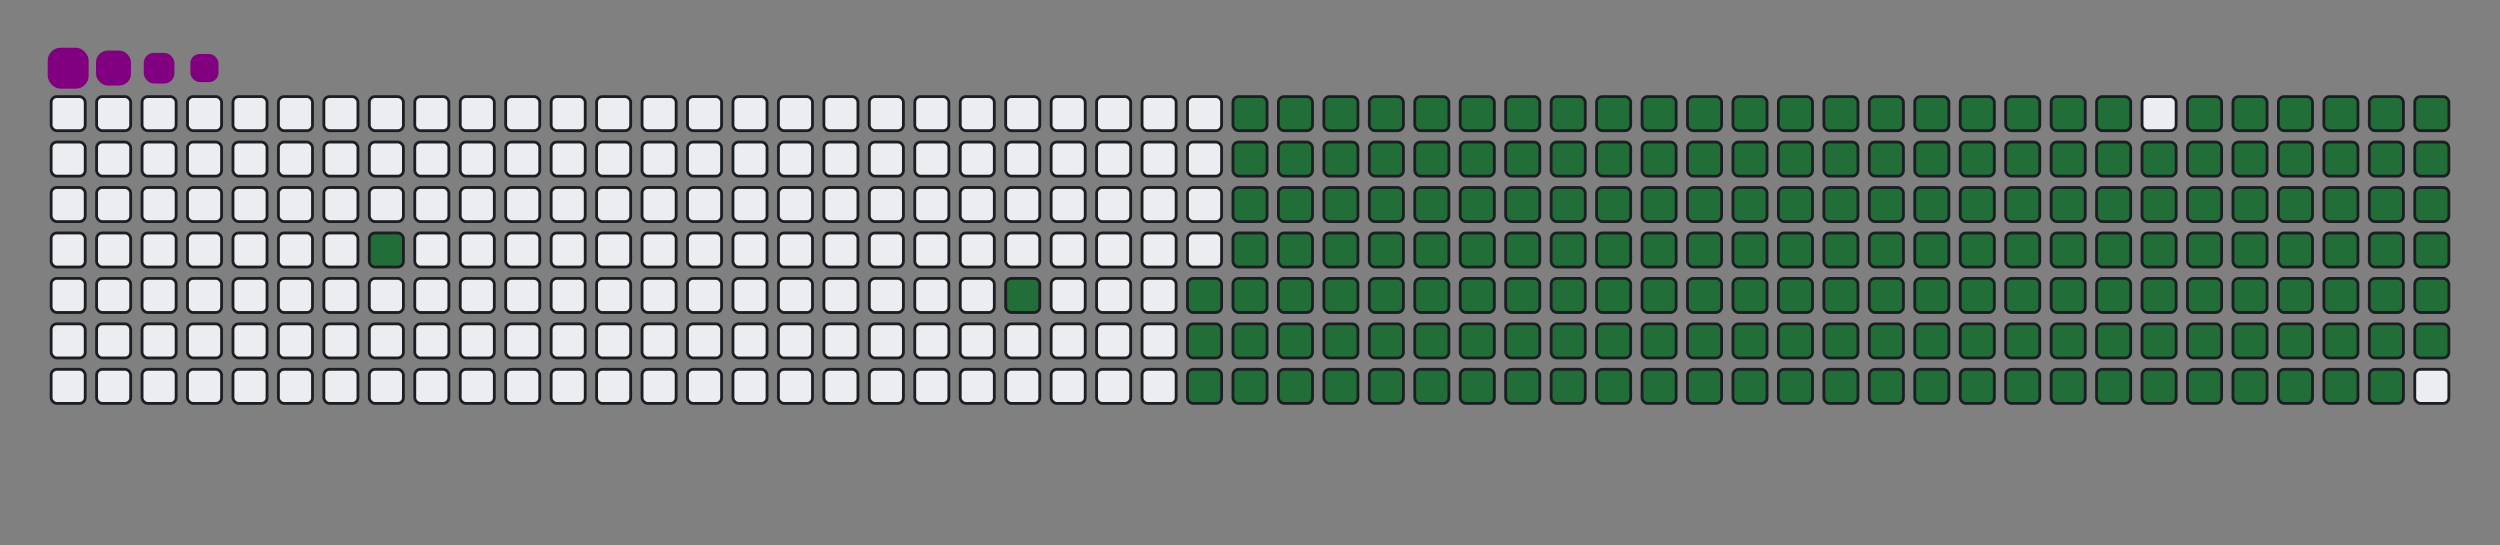 <svg viewBox="-16 -32 880 192" width="880" height="192" xmlns="http://www.w3.org/2000/svg"><rect x="-16" y="-32" width="880" height="192" fill="#808080" stroke="none"/><desc>Generated with https://github.com/Platane/snk</desc><style>@keyframes c0{3.99%{fill:#216e39}4.01%,to{fill:#ebedf0}}@keyframes c1{9.44%{fill:#216e39}9.46%,to{fill:#ebedf0}}@keyframes c2{10.9%{fill:#216e39}10.92%,to{fill:#ebedf0}}@keyframes c3{57.81%{fill:#216e39}57.83%,to{fill:#ebedf0}}@keyframes c4{58.17%{fill:#216e39}58.19%,to{fill:#ebedf0}}@keyframes c5{35.99%{fill:#216e39}36.01%,to{fill:#ebedf0}}@keyframes c6{36.35%{fill:#216e39}36.37%,to{fill:#ebedf0}}@keyframes c7{76.72%{fill:#216e39}76.74%,to{fill:#ebedf0}}@keyframes c8{77.08%{fill:#216e39}77.1%,to{fill:#ebedf0}}@keyframes c9{11.26%{fill:#216e39}11.28%,to{fill:#ebedf0}}@keyframes ca{57.44%{fill:#216e39}57.46%,to{fill:#ebedf0}}@keyframes cb{58.54%{fill:#216e39}58.56%,to{fill:#ebedf0}}@keyframes cc{35.63%{fill:#216e39}35.65%,to{fill:#ebedf0}}@keyframes cd{36.72%{fill:#216e39}36.74%,to{fill:#ebedf0}}@keyframes ce{76.35%{fill:#216e39}76.37%,to{fill:#ebedf0}}@keyframes cf{77.44%{fill:#216e39}77.46%,to{fill:#ebedf0}}@keyframes cg{11.63%{fill:#216e39}11.65%,to{fill:#ebedf0}}@keyframes ch{57.08%{fill:#216e39}57.1%,to{fill:#ebedf0}}@keyframes ci{58.9%{fill:#216e39}58.92%,to{fill:#ebedf0}}@keyframes cj{35.26%{fill:#216e39}35.28%,to{fill:#ebedf0}}@keyframes ck{37.08%{fill:#216e39}37.1%,to{fill:#ebedf0}}@keyframes cl{75.99%{fill:#216e39}76.01%,to{fill:#ebedf0}}@keyframes cm{77.81%{fill:#216e39}77.83%,to{fill:#ebedf0}}@keyframes cn{11.99%{fill:#216e39}12.01%,to{fill:#ebedf0}}@keyframes co{56.72%{fill:#216e39}56.74%,to{fill:#ebedf0}}@keyframes cp{59.26%{fill:#216e39}59.28%,to{fill:#ebedf0}}@keyframes cq{34.9%{fill:#216e39}34.92%,to{fill:#ebedf0}}@keyframes cr{37.44%{fill:#216e39}37.46%,to{fill:#ebedf0}}@keyframes cs{75.63%{fill:#216e39}75.65%,to{fill:#ebedf0}}@keyframes ct{78.17%{fill:#216e39}78.19%,to{fill:#ebedf0}}@keyframes cu{12.35%{fill:#216e39}12.37%,to{fill:#ebedf0}}@keyframes cv{56.35%{fill:#216e39}56.37%,to{fill:#ebedf0}}@keyframes cw{59.63%{fill:#216e39}59.65%,to{fill:#ebedf0}}@keyframes cx{34.54%{fill:#216e39}34.56%,to{fill:#ebedf0}}@keyframes cy{37.81%{fill:#216e39}37.83%,to{fill:#ebedf0}}@keyframes cz{75.26%{fill:#216e39}75.28%,to{fill:#ebedf0}}@keyframes c10{78.54%{fill:#216e39}78.56%,to{fill:#ebedf0}}@keyframes c11{12.72%{fill:#216e39}12.74%,to{fill:#ebedf0}}@keyframes c12{55.99%{fill:#216e39}56.01%,to{fill:#ebedf0}}@keyframes c13{59.99%{fill:#216e39}60.01%,to{fill:#ebedf0}}@keyframes c14{34.17%{fill:#216e39}34.19%,to{fill:#ebedf0}}@keyframes c15{38.17%{fill:#216e39}38.19%,to{fill:#ebedf0}}@keyframes c16{74.9%{fill:#216e39}74.92%,to{fill:#ebedf0}}@keyframes c17{78.9%{fill:#216e39}78.92%,to{fill:#ebedf0}}@keyframes c18{13.08%{fill:#216e39}13.1%,to{fill:#ebedf0}}@keyframes c19{55.63%{fill:#216e39}55.65%,to{fill:#ebedf0}}@keyframes c1a{60.35%{fill:#216e39}60.37%,to{fill:#ebedf0}}@keyframes c1b{33.81%{fill:#216e39}33.83%,to{fill:#ebedf0}}@keyframes c1c{38.54%{fill:#216e39}38.56%,to{fill:#ebedf0}}@keyframes c1d{74.54%{fill:#216e39}74.56%,to{fill:#ebedf0}}@keyframes c1e{79.26%{fill:#216e39}79.28%,to{fill:#ebedf0}}@keyframes c1f{13.44%{fill:#216e39}13.46%,to{fill:#ebedf0}}@keyframes c1g{55.26%{fill:#216e39}55.28%,to{fill:#ebedf0}}@keyframes c1h{60.72%{fill:#216e39}60.74%,to{fill:#ebedf0}}@keyframes c1i{33.44%{fill:#216e39}33.46%,to{fill:#ebedf0}}@keyframes c1j{38.9%{fill:#216e39}38.92%,to{fill:#ebedf0}}@keyframes c1k{74.17%{fill:#216e39}74.19%,to{fill:#ebedf0}}@keyframes c1l{79.63%{fill:#216e39}79.65%,to{fill:#ebedf0}}@keyframes c1m{13.81%{fill:#216e39}13.83%,to{fill:#ebedf0}}@keyframes c1n{54.9%{fill:#216e39}54.92%,to{fill:#ebedf0}}@keyframes c1o{61.08%{fill:#216e39}61.1%,to{fill:#ebedf0}}@keyframes c1p{33.08%{fill:#216e39}33.1%,to{fill:#ebedf0}}@keyframes c1q{39.26%{fill:#216e39}39.28%,to{fill:#ebedf0}}@keyframes c1r{73.81%{fill:#216e39}73.83%,to{fill:#ebedf0}}@keyframes c1s{79.99%{fill:#216e39}80.01%,to{fill:#ebedf0}}@keyframes c1t{14.17%{fill:#216e39}14.19%,to{fill:#ebedf0}}@keyframes c1u{54.54%{fill:#216e39}54.56%,to{fill:#ebedf0}}@keyframes c1v{61.44%{fill:#216e39}61.46%,to{fill:#ebedf0}}@keyframes c1w{32.72%{fill:#216e39}32.74%,to{fill:#ebedf0}}@keyframes c1x{39.63%{fill:#216e39}39.65%,to{fill:#ebedf0}}@keyframes c1y{73.44%{fill:#216e39}73.46%,to{fill:#ebedf0}}@keyframes c1z{80.35%{fill:#216e39}80.37%,to{fill:#ebedf0}}@keyframes c20{14.54%{fill:#216e39}14.56%,to{fill:#ebedf0}}@keyframes c21{54.17%{fill:#216e39}54.19%,to{fill:#ebedf0}}@keyframes c22{61.81%{fill:#216e39}61.83%,to{fill:#ebedf0}}@keyframes c23{32.35%{fill:#216e39}32.37%,to{fill:#ebedf0}}@keyframes c24{39.99%{fill:#216e39}40.01%,to{fill:#ebedf0}}@keyframes c25{73.08%{fill:#216e39}73.1%,to{fill:#ebedf0}}@keyframes c26{80.72%{fill:#216e39}80.74%,to{fill:#ebedf0}}@keyframes c27{14.9%{fill:#216e39}14.92%,to{fill:#ebedf0}}@keyframes c28{53.81%{fill:#216e39}53.83%,to{fill:#ebedf0}}@keyframes c29{62.17%{fill:#216e39}62.19%,to{fill:#ebedf0}}@keyframes c2a{31.99%{fill:#216e39}32.01%,to{fill:#ebedf0}}@keyframes c2b{40.35%{fill:#216e39}40.37%,to{fill:#ebedf0}}@keyframes c2c{72.72%{fill:#216e39}72.74%,to{fill:#ebedf0}}@keyframes c2d{81.08%{fill:#216e39}81.1%,to{fill:#ebedf0}}@keyframes c2e{15.26%{fill:#216e39}15.28%,to{fill:#ebedf0}}@keyframes c2f{53.44%{fill:#216e39}53.46%,to{fill:#ebedf0}}@keyframes c2g{62.54%{fill:#216e39}62.56%,to{fill:#ebedf0}}@keyframes c2h{31.63%{fill:#216e39}31.65%,to{fill:#ebedf0}}@keyframes c2i{40.72%{fill:#216e39}40.74%,to{fill:#ebedf0}}@keyframes c2j{72.35%{fill:#216e39}72.37%,to{fill:#ebedf0}}@keyframes c2k{81.44%{fill:#216e39}81.46%,to{fill:#ebedf0}}@keyframes c2l{15.63%{fill:#216e39}15.65%,to{fill:#ebedf0}}@keyframes c2m{53.08%{fill:#216e39}53.1%,to{fill:#ebedf0}}@keyframes c2n{62.9%{fill:#216e39}62.92%,to{fill:#ebedf0}}@keyframes c2o{31.26%{fill:#216e39}31.28%,to{fill:#ebedf0}}@keyframes c2p{41.08%{fill:#216e39}41.1%,to{fill:#ebedf0}}@keyframes c2q{71.99%{fill:#216e39}72.01%,to{fill:#ebedf0}}@keyframes c2r{81.81%{fill:#216e39}81.83%,to{fill:#ebedf0}}@keyframes c2s{15.99%{fill:#216e39}16.01%,to{fill:#ebedf0}}@keyframes c2t{52.72%{fill:#216e39}52.74%,to{fill:#ebedf0}}@keyframes c2u{63.26%{fill:#216e39}63.28%,to{fill:#ebedf0}}@keyframes c2v{30.9%{fill:#216e39}30.92%,to{fill:#ebedf0}}@keyframes c2w{41.44%{fill:#216e39}41.46%,to{fill:#ebedf0}}@keyframes c2x{71.63%{fill:#216e39}71.65%,to{fill:#ebedf0}}@keyframes c2y{82.17%{fill:#216e39}82.19%,to{fill:#ebedf0}}@keyframes c2z{16.35%{fill:#216e39}16.37%,to{fill:#ebedf0}}@keyframes c30{52.35%{fill:#216e39}52.37%,to{fill:#ebedf0}}@keyframes c31{63.63%{fill:#216e39}63.65%,to{fill:#ebedf0}}@keyframes c32{30.54%{fill:#216e39}30.56%,to{fill:#ebedf0}}@keyframes c33{41.81%{fill:#216e39}41.83%,to{fill:#ebedf0}}@keyframes c34{71.26%{fill:#216e39}71.28%,to{fill:#ebedf0}}@keyframes c35{82.54%{fill:#216e39}82.56%,to{fill:#ebedf0}}@keyframes c36{16.72%{fill:#216e39}16.74%,to{fill:#ebedf0}}@keyframes c37{51.99%{fill:#216e39}52.01%,to{fill:#ebedf0}}@keyframes c38{63.99%{fill:#216e39}64.01%,to{fill:#ebedf0}}@keyframes c39{30.17%{fill:#216e39}30.19%,to{fill:#ebedf0}}@keyframes c3a{42.17%{fill:#216e39}42.19%,to{fill:#ebedf0}}@keyframes c3b{70.9%{fill:#216e39}70.92%,to{fill:#ebedf0}}@keyframes c3c{82.9%{fill:#216e39}82.92%,to{fill:#ebedf0}}@keyframes c3d{17.08%{fill:#216e39}17.1%,to{fill:#ebedf0}}@keyframes c3e{51.63%{fill:#216e39}51.65%,to{fill:#ebedf0}}@keyframes c3f{64.35%{fill:#216e39}64.37%,to{fill:#ebedf0}}@keyframes c3g{29.81%{fill:#216e39}29.83%,to{fill:#ebedf0}}@keyframes c3h{42.54%{fill:#216e39}42.56%,to{fill:#ebedf0}}@keyframes c3i{70.54%{fill:#216e39}70.56%,to{fill:#ebedf0}}@keyframes c3j{70.17%{fill:#216e39}70.19%,to{fill:#ebedf0}}@keyframes c3k{17.44%{fill:#216e39}17.46%,to{fill:#ebedf0}}@keyframes c3l{51.26%{fill:#216e39}51.28%,to{fill:#ebedf0}}@keyframes c3m{64.72%{fill:#216e39}64.74%,to{fill:#ebedf0}}@keyframes c3n{29.44%{fill:#216e39}29.46%,to{fill:#ebedf0}}@keyframes c3o{42.9%{fill:#216e39}42.92%,to{fill:#ebedf0}}@keyframes c3p{43.26%{fill:#216e39}43.28%,to{fill:#ebedf0}}@keyframes c3q{69.81%{fill:#216e39}69.83%,to{fill:#ebedf0}}@keyframes c3r{17.81%{fill:#216e39}17.83%,to{fill:#ebedf0}}@keyframes c3s{50.9%{fill:#216e39}50.92%,to{fill:#ebedf0}}@keyframes c3t{65.08%{fill:#216e39}65.1%,to{fill:#ebedf0}}@keyframes c3u{29.08%{fill:#216e39}29.1%,to{fill:#ebedf0}}@keyframes c3v{28.72%{fill:#216e39}28.74%,to{fill:#ebedf0}}@keyframes c3w{43.63%{fill:#216e39}43.65%,to{fill:#ebedf0}}@keyframes c3x{43.99%{fill:#216e39}44.01%,to{fill:#ebedf0}}@keyframes c3y{18.17%{fill:#216e39}18.19%,to{fill:#ebedf0}}@keyframes c3z{50.54%{fill:#216e39}50.56%,to{fill:#ebedf0}}@keyframes c40{65.44%{fill:#216e39}65.46%,to{fill:#ebedf0}}@keyframes c41{28.35%{fill:#216e39}28.37%,to{fill:#ebedf0}}@keyframes c42{27.99%{fill:#216e39}28.01%,to{fill:#ebedf0}}@keyframes c43{44.35%{fill:#216e39}44.37%,to{fill:#ebedf0}}@keyframes c44{18.54%{fill:#216e39}18.56%,to{fill:#ebedf0}}@keyframes c45{50.17%{fill:#216e39}50.19%,to{fill:#ebedf0}}@keyframes c46{65.81%{fill:#216e39}65.83%,to{fill:#ebedf0}}@keyframes c47{23.99%{fill:#216e39}24.01%,to{fill:#ebedf0}}@keyframes c48{24.35%{fill:#216e39}24.37%,to{fill:#ebedf0}}@keyframes c49{27.63%{fill:#216e39}27.65%,to{fill:#ebedf0}}@keyframes c4a{44.72%{fill:#216e39}44.74%,to{fill:#ebedf0}}@keyframes c4b{18.9%{fill:#216e39}18.92%,to{fill:#ebedf0}}@keyframes c4c{49.81%{fill:#216e39}49.83%,to{fill:#ebedf0}}@keyframes c4d{66.17%{fill:#216e39}66.19%,to{fill:#ebedf0}}@keyframes c4e{23.63%{fill:#216e39}23.65%,to{fill:#ebedf0}}@keyframes c4f{24.72%{fill:#216e39}24.74%,to{fill:#ebedf0}}@keyframes c4g{27.26%{fill:#216e39}27.28%,to{fill:#ebedf0}}@keyframes c4h{45.08%{fill:#216e39}45.1%,to{fill:#ebedf0}}@keyframes c4i{19.26%{fill:#216e39}19.28%,to{fill:#ebedf0}}@keyframes c4j{49.44%{fill:#216e39}49.46%,to{fill:#ebedf0}}@keyframes c4k{66.54%{fill:#216e39}66.56%,to{fill:#ebedf0}}@keyframes c4l{23.26%{fill:#216e39}23.28%,to{fill:#ebedf0}}@keyframes c4m{25.08%{fill:#216e39}25.1%,to{fill:#ebedf0}}@keyframes c4n{26.9%{fill:#216e39}26.92%,to{fill:#ebedf0}}@keyframes c4o{45.44%{fill:#216e39}45.46%,to{fill:#ebedf0}}@keyframes c4p{19.63%{fill:#216e39}19.65%,to{fill:#ebedf0}}@keyframes c4q{49.08%{fill:#216e39}49.1%,to{fill:#ebedf0}}@keyframes c4r{66.9%{fill:#216e39}66.92%,to{fill:#ebedf0}}@keyframes c4s{22.9%{fill:#216e39}22.92%,to{fill:#ebedf0}}@keyframes c4t{25.44%{fill:#216e39}25.46%,to{fill:#ebedf0}}@keyframes c4u{26.54%{fill:#216e39}26.56%,to{fill:#ebedf0}}@keyframes c4v{45.81%{fill:#216e39}45.83%,to{fill:#ebedf0}}@keyframes c4w{19.99%{fill:#216e39}20.01%,to{fill:#ebedf0}}@keyframes c4x{48.72%{fill:#216e39}48.74%,to{fill:#ebedf0}}@keyframes c4y{48.35%{fill:#216e39}48.37%,to{fill:#ebedf0}}@keyframes c4z{22.54%{fill:#216e39}22.56%,to{fill:#ebedf0}}@keyframes c50{25.81%{fill:#216e39}25.83%,to{fill:#ebedf0}}@keyframes c51{26.17%{fill:#216e39}26.19%,to{fill:#ebedf0}}@keyframes c52{46.17%{fill:#216e39}46.19%,to{fill:#ebedf0}}@keyframes c53{20.35%{fill:#216e39}20.37%,to{fill:#ebedf0}}@keyframes c54{46.9%{fill:#216e39}46.92%,to{fill:#ebedf0}}@keyframes c55{47.99%{fill:#216e39}48.01%,to{fill:#ebedf0}}@keyframes c56{22.17%{fill:#216e39}22.19%,to{fill:#ebedf0}}@keyframes c57{21.81%{fill:#216e39}21.83%,to{fill:#ebedf0}}@keyframes c58{21.44%{fill:#216e39}21.46%,to{fill:#ebedf0}}@keyframes c59{21.08%{fill:#216e39}21.1%,to{fill:#ebedf0}}@keyframes c5a{20.72%{fill:#216e39}20.74%,to{fill:#ebedf0}}@keyframes c5b{47.26%{fill:#216e39}47.28%,to{fill:#ebedf0}}@keyframes u0{3.99%{transform:scale(0,1)}10.9%,4.01%,9.44%,9.46%{transform:scale(.01,1)}10.92%,11.26%,11.28%,11.63%{transform:scale(.02,1)}11.65%,11.99%,12.01%,12.35%{transform:scale(.03,1)}12.37%,12.72%,12.74%,13.08%{transform:scale(.04,1)}13.1%,13.44%,13.46%,13.81%{transform:scale(.05,1)}13.83%,14.17%,14.19%,14.54%{transform:scale(.06,1)}14.56%,14.9%,14.92%,15.26%{transform:scale(.07,1)}15.28%,15.63%,15.65%,15.99%{transform:scale(.08,1)}16.01%,16.35%,16.37%,16.72%{transform:scale(.09,1)}16.74%,17.08%,17.1%,17.44%{transform:scale(.1,1)}17.46%,17.81%,17.83%,18.17%{transform:scale(.11,1)}18.19%,18.54%{transform:scale(.12,1)}18.56%,18.9%,18.92%,19.26%{transform:scale(.13,1)}19.28%,19.63%,19.65%,19.99%{transform:scale(.14,1)}20.01%,20.35%,20.37%,20.72%{transform:scale(.15,1)}20.74%,21.08%,21.1%,21.44%{transform:scale(.16,1)}21.46%,21.81%,21.83%,22.17%{transform:scale(.17,1)}22.19%,22.54%,22.56%,22.9%{transform:scale(.18,1)}22.92%,23.26%,23.28%,23.63%{transform:scale(.19,1)}23.65%,23.99%,24.01%,24.35%{transform:scale(.2,1)}24.37%,24.72%,24.74%,25.08%{transform:scale(.21,1)}25.1%,25.44%,25.46%,25.81%{transform:scale(.22,1)}25.83%,26.17%,26.19%,26.54%{transform:scale(.23,1)}26.56%,26.9%,26.92%,27.26%{transform:scale(.24,1)}27.28%,27.63%{transform:scale(.25,1)}27.65%,27.99%,28.01%,28.35%{transform:scale(.26,1)}28.37%,28.72%,28.74%,29.08%{transform:scale(.27,1)}29.1%,29.44%,29.46%,29.81%{transform:scale(.28,1)}29.83%,30.17%,30.19%,30.54%{transform:scale(.29,1)}30.56%,30.9%,30.92%,31.26%{transform:scale(.3,1)}31.28%,31.63%,31.65%,31.99%{transform:scale(.31,1)}32.01%,32.35%,32.37%,32.72%{transform:scale(.32,1)}32.74%,33.08%,33.1%,33.44%{transform:scale(.33,1)}33.46%,33.81%,33.83%,34.17%{transform:scale(.34,1)}34.19%,34.54%,34.56%,34.9%{transform:scale(.35,1)}34.92%,35.26%,35.28%,35.63%{transform:scale(.36,1)}35.65%,35.99%{transform:scale(.37,1)}36.01%,36.35%,36.37%,36.72%{transform:scale(.38,1)}36.74%,37.08%,37.1%,37.44%{transform:scale(.39,1)}37.46%,37.81%,37.83%,38.17%{transform:scale(.4,1)}38.19%,38.54%,38.56%,38.9%{transform:scale(.41,1)}38.92%,39.26%,39.28%,39.63%{transform:scale(.42,1)}39.65%,39.99%,40.01%,40.35%{transform:scale(.43,1)}40.37%,40.72%,40.74%,41.08%{transform:scale(.44,1)}41.1%,41.44%,41.46%,41.81%{transform:scale(.45,1)}41.83%,42.17%,42.19%,42.54%{transform:scale(.46,1)}42.56%,42.9%,42.92%,43.26%{transform:scale(.47,1)}43.28%,43.63%,43.65%,43.99%{transform:scale(.48,1)}44.01%,44.35%,44.37%,44.72%{transform:scale(.49,1)}44.74%,45.08%{transform:scale(.5,1)}45.1%,45.44%,45.46%,45.81%{transform:scale(.51,1)}45.83%,46.17%,46.19%,46.9%{transform:scale(.52,1)}46.92%,47.26%,47.28%,47.99%{transform:scale(.53,1)}48.01%,48.35%,48.37%,48.72%{transform:scale(.54,1)}48.74%,49.08%,49.1%,49.44%{transform:scale(.55,1)}49.46%,49.81%,49.83%,50.17%{transform:scale(.56,1)}50.19%,50.54%,50.56%,50.9%{transform:scale(.57,1)}50.92%,51.26%,51.28%,51.63%{transform:scale(.58,1)}51.65%,51.99%,52.01%,52.35%{transform:scale(.59,1)}52.37%,52.72%,52.74%,53.08%{transform:scale(.6,1)}53.1%,53.44%,53.46%,53.81%{transform:scale(.61,1)}53.83%,54.17%{transform:scale(.62,1)}54.19%,54.54%,54.56%,54.9%{transform:scale(.63,1)}54.92%,55.26%,55.28%,55.63%{transform:scale(.64,1)}55.65%,55.99%,56.01%,56.35%{transform:scale(.65,1)}56.37%,56.72%,56.74%,57.08%{transform:scale(.66,1)}57.1%,57.44%,57.46%,57.81%{transform:scale(.67,1)}57.83%,58.17%,58.19%,58.54%{transform:scale(.68,1)}58.56%,58.9%,58.92%,59.26%{transform:scale(.69,1)}59.28%,59.63%,59.65%,59.99%{transform:scale(.7,1)}60.01%,60.35%,60.37%,60.72%{transform:scale(.71,1)}60.74%,61.08%,61.1%,61.44%{transform:scale(.72,1)}61.46%,61.81%,61.83%,62.17%{transform:scale(.73,1)}62.19%,62.54%,62.56%,62.9%{transform:scale(.74,1)}62.92%,63.26%{transform:scale(.75,1)}63.28%,63.63%,63.65%,63.99%{transform:scale(.76,1)}64.01%,64.35%,64.37%,64.72%{transform:scale(.77,1)}64.74%,65.08%,65.1%,65.44%{transform:scale(.78,1)}65.46%,65.81%,65.83%,66.17%{transform:scale(.79,1)}66.19%,66.54%,66.56%,66.9%{transform:scale(.8,1)}66.92%,69.81%,69.83%,70.17%{transform:scale(.81,1)}70.19%,70.54%,70.56%,70.9%{transform:scale(.82,1)}70.92%,71.26%,71.28%,71.63%{transform:scale(.83,1)}71.65%,71.99%,72.01%,72.35%{transform:scale(.84,1)}72.37%,72.72%,72.74%,73.08%{transform:scale(.85,1)}73.1%,73.44%,73.46%,73.81%{transform:scale(.86,1)}73.83%,74.17%{transform:scale(.87,1)}74.19%,74.54%,74.56%,74.9%{transform:scale(.88,1)}74.92%,75.26%,75.28%,75.63%{transform:scale(.89,1)}75.65%,75.99%,76.01%,76.35%{transform:scale(.9,1)}76.37%,76.72%,76.74%,77.08%{transform:scale(.91,1)}77.1%,77.44%,77.46%,77.81%{transform:scale(.92,1)}77.83%,78.17%,78.19%,78.54%{transform:scale(.93,1)}78.56%,78.9%,78.92%,79.26%{transform:scale(.94,1)}79.28%,79.63%,79.65%,79.99%{transform:scale(.95,1)}80.01%,80.35%,80.37%,80.72%{transform:scale(.96,1)}80.74%,81.08%,81.1%,81.44%{transform:scale(.97,1)}81.46%,81.81%,81.83%,82.17%{transform:scale(.98,1)}82.19%,82.54%,82.56%,82.9%{transform:scale(.99,1)}82.92%,to{transform:scale(1,1)}}@keyframes s0{0%,99.64%{transform:translate(0,-16px)}.36%{transform:translate(0,0)}2.91%{transform:translate(112px,0)}4%{transform:translate(112px,48px)}9.09%{transform:translate(336px,48px)}9.45%{transform:translate(336px,64px)}20.73%{transform:translate(832px,64px)}22.18%{transform:translate(832px,0)}24%{transform:translate(752px,0)}24.36%{transform:translate(752px,16px)}25.82%{transform:translate(816px,16px)}26.18%{transform:translate(816px,32px)}28%{transform:translate(736px,32px)}28.36%{transform:translate(736px,16px)}28.73%{transform:translate(720px,16px)}29.09%{transform:translate(720px,0)}36%{transform:translate(416px,0)}36.36%{transform:translate(416px,16px)}42.91%{transform:translate(704px,16px)}43.27%{transform:translate(704px,32px)}43.64%{transform:translate(720px,32px)}44%{transform:translate(720px,48px)}46.18%{transform:translate(816px,48px)}46.91%{transform:translate(816px,80px)}47.27%{transform:translate(832px,80px)}47.64%{transform:translate(832px,96px)}48.36%{transform:translate(800px,96px)}48.73%{transform:translate(800px,80px)}57.82%{transform:translate(400px,80px)}58.18%{transform:translate(400px,96px)}66.91%{transform:translate(784px,96px)}68%{transform:translate(784px,48px)}70.18%{transform:translate(688px,48px)}70.55%{transform:translate(688px,32px)}76.73%{transform:translate(416px,32px)}77.09%{transform:translate(416px,48px)}82.91%{transform:translate(672px,48px)}83.27%{transform:translate(672px,32px)}96.73%{transform:translate(80px,32px)}97.09%{transform:translate(80px,16px)}97.45%{transform:translate(64px,16px)}98.18%{transform:translate(64px,-16px)}}@keyframes s1{0%,99.64%{transform:translate(16px,-16px)}.36%{transform:translate(0,-16px)}.73%{transform:translate(0,0)}3.27%{transform:translate(112px,0)}4.36%{transform:translate(112px,48px)}9.45%{transform:translate(336px,48px)}9.82%{transform:translate(336px,64px)}21.09%{transform:translate(832px,64px)}22.55%{transform:translate(832px,0)}24.36%{transform:translate(752px,0)}24.73%{transform:translate(752px,16px)}26.18%{transform:translate(816px,16px)}26.55%{transform:translate(816px,32px)}28.36%{transform:translate(736px,32px)}28.73%{transform:translate(736px,16px)}29.09%{transform:translate(720px,16px)}29.45%{transform:translate(720px,0)}36.36%{transform:translate(416px,0)}36.73%{transform:translate(416px,16px)}43.27%{transform:translate(704px,16px)}43.64%{transform:translate(704px,32px)}44%{transform:translate(720px,32px)}44.36%{transform:translate(720px,48px)}46.55%{transform:translate(816px,48px)}47.27%{transform:translate(816px,80px)}47.64%{transform:translate(832px,80px)}48%{transform:translate(832px,96px)}48.73%{transform:translate(800px,96px)}49.09%{transform:translate(800px,80px)}58.18%{transform:translate(400px,80px)}58.55%{transform:translate(400px,96px)}67.27%{transform:translate(784px,96px)}68.36%{transform:translate(784px,48px)}70.55%{transform:translate(688px,48px)}70.91%{transform:translate(688px,32px)}77.09%{transform:translate(416px,32px)}77.45%{transform:translate(416px,48px)}83.27%{transform:translate(672px,48px)}83.64%{transform:translate(672px,32px)}97.09%{transform:translate(80px,32px)}97.45%{transform:translate(80px,16px)}97.82%{transform:translate(64px,16px)}98.55%{transform:translate(64px,-16px)}}@keyframes s2{0%,99.64%{transform:translate(32px,-16px)}.73%{transform:translate(0,-16px)}1.09%{transform:translate(0,0)}3.64%{transform:translate(112px,0)}4.73%{transform:translate(112px,48px)}9.82%{transform:translate(336px,48px)}10.18%{transform:translate(336px,64px)}21.45%{transform:translate(832px,64px)}22.91%{transform:translate(832px,0)}24.73%{transform:translate(752px,0)}25.09%{transform:translate(752px,16px)}26.55%{transform:translate(816px,16px)}26.91%{transform:translate(816px,32px)}28.73%{transform:translate(736px,32px)}29.09%{transform:translate(736px,16px)}29.45%{transform:translate(720px,16px)}29.82%{transform:translate(720px,0)}36.73%{transform:translate(416px,0)}37.09%{transform:translate(416px,16px)}43.64%{transform:translate(704px,16px)}44%{transform:translate(704px,32px)}44.36%{transform:translate(720px,32px)}44.73%{transform:translate(720px,48px)}46.91%{transform:translate(816px,48px)}47.64%{transform:translate(816px,80px)}48%{transform:translate(832px,80px)}48.36%{transform:translate(832px,96px)}49.09%{transform:translate(800px,96px)}49.45%{transform:translate(800px,80px)}58.55%{transform:translate(400px,80px)}58.91%{transform:translate(400px,96px)}67.64%{transform:translate(784px,96px)}68.73%{transform:translate(784px,48px)}70.91%{transform:translate(688px,48px)}71.27%{transform:translate(688px,32px)}77.45%{transform:translate(416px,32px)}77.82%{transform:translate(416px,48px)}83.64%{transform:translate(672px,48px)}84%{transform:translate(672px,32px)}97.45%{transform:translate(80px,32px)}97.82%{transform:translate(80px,16px)}98.18%{transform:translate(64px,16px)}98.91%{transform:translate(64px,-16px)}}@keyframes s3{0%,99.64%{transform:translate(48px,-16px)}1.09%{transform:translate(0,-16px)}1.45%{transform:translate(0,0)}4%{transform:translate(112px,0)}5.09%{transform:translate(112px,48px)}10.18%{transform:translate(336px,48px)}10.55%{transform:translate(336px,64px)}21.82%{transform:translate(832px,64px)}23.27%{transform:translate(832px,0)}25.09%{transform:translate(752px,0)}25.45%{transform:translate(752px,16px)}26.91%{transform:translate(816px,16px)}27.27%{transform:translate(816px,32px)}29.09%{transform:translate(736px,32px)}29.45%{transform:translate(736px,16px)}29.82%{transform:translate(720px,16px)}30.18%{transform:translate(720px,0)}37.09%{transform:translate(416px,0)}37.45%{transform:translate(416px,16px)}44%{transform:translate(704px,16px)}44.36%{transform:translate(704px,32px)}44.73%{transform:translate(720px,32px)}45.09%{transform:translate(720px,48px)}47.27%{transform:translate(816px,48px)}48%{transform:translate(816px,80px)}48.36%{transform:translate(832px,80px)}48.73%{transform:translate(832px,96px)}49.45%{transform:translate(800px,96px)}49.82%{transform:translate(800px,80px)}58.91%{transform:translate(400px,80px)}59.27%{transform:translate(400px,96px)}68%{transform:translate(784px,96px)}69.09%{transform:translate(784px,48px)}71.27%{transform:translate(688px,48px)}71.64%{transform:translate(688px,32px)}77.82%{transform:translate(416px,32px)}78.18%{transform:translate(416px,48px)}84%{transform:translate(672px,48px)}84.36%{transform:translate(672px,32px)}97.82%{transform:translate(80px,32px)}98.18%{transform:translate(80px,16px)}98.55%{transform:translate(64px,16px)}99.27%{transform:translate(64px,-16px)}}:root{--cb:#1b1f230a;--cs:purple;--ce:#ebedf0;--c0:#ebedf0;--c1:#9be9a8;--c2:#40c463;--c3:#30a14e;--c4:#216e39}@media (prefers-color-scheme:dark){:root{--cb:#1b1f230a;--cs:purple;--ce:#161b22;--c1:#01311f;--c2:#034525;--c3:#0f6d31;--c4:#00c647}}.c{shape-rendering:geometricPrecision;fill:#ebedf0;stroke-width:1px;stroke:#1b1f230a;animation:none 27500ms linear infinite}.c.c0,.c.c1,.c.c2{fill:#216e39;animation-name:c0}.c.c1,.c.c2{animation-name:c1}.c.c2{animation-name:c2}.c.c3,.c.c4,.c.c5{fill:#216e39;animation-name:c3}.c.c4,.c.c5{animation-name:c4}.c.c5{animation-name:c5}.c.c6,.c.c7,.c.c8{fill:#216e39;animation-name:c6}.c.c7,.c.c8{animation-name:c7}.c.c8{animation-name:c8}.c.c9,.c.ca,.c.cb{fill:#216e39;animation-name:c9}.c.ca,.c.cb{animation-name:ca}.c.cb{animation-name:cb}.c.cc,.c.cd,.c.ce{fill:#216e39;animation-name:cc}.c.cd,.c.ce{animation-name:cd}.c.ce{animation-name:ce}.c.cf,.c.cg,.c.ch{fill:#216e39;animation-name:cf}.c.cg,.c.ch{animation-name:cg}.c.ch{animation-name:ch}.c.ci,.c.cj,.c.ck{fill:#216e39;animation-name:ci}.c.cj,.c.ck{animation-name:cj}.c.ck{animation-name:ck}.c.cl,.c.cm,.c.cn{fill:#216e39;animation-name:cl}.c.cm,.c.cn{animation-name:cm}.c.cn{animation-name:cn}.c.co,.c.cp,.c.cq{fill:#216e39;animation-name:co}.c.cp,.c.cq{animation-name:cp}.c.cq{animation-name:cq}.c.cr,.c.cs,.c.ct{fill:#216e39;animation-name:cr}.c.cs,.c.ct{animation-name:cs}.c.ct{animation-name:ct}.c.cu,.c.cv,.c.cw{fill:#216e39;animation-name:cu}.c.cv,.c.cw{animation-name:cv}.c.cw{animation-name:cw}.c.cx,.c.cy,.c.cz{fill:#216e39;animation-name:cx}.c.cy,.c.cz{animation-name:cy}.c.cz{animation-name:cz}.c.c10,.c.c11,.c.c12{fill:#216e39;animation-name:c10}.c.c11,.c.c12{animation-name:c11}.c.c12{animation-name:c12}.c.c13,.c.c14,.c.c15{fill:#216e39;animation-name:c13}.c.c14,.c.c15{animation-name:c14}.c.c15{animation-name:c15}.c.c16,.c.c17,.c.c18{fill:#216e39;animation-name:c16}.c.c17,.c.c18{animation-name:c17}.c.c18{animation-name:c18}.c.c19,.c.c1a,.c.c1b{fill:#216e39;animation-name:c19}.c.c1a,.c.c1b{animation-name:c1a}.c.c1b{animation-name:c1b}.c.c1c,.c.c1d,.c.c1e{fill:#216e39;animation-name:c1c}.c.c1d,.c.c1e{animation-name:c1d}.c.c1e{animation-name:c1e}.c.c1f,.c.c1g,.c.c1h{fill:#216e39;animation-name:c1f}.c.c1g,.c.c1h{animation-name:c1g}.c.c1h{animation-name:c1h}.c.c1i,.c.c1j,.c.c1k{fill:#216e39;animation-name:c1i}.c.c1j,.c.c1k{animation-name:c1j}.c.c1k{animation-name:c1k}.c.c1l,.c.c1m,.c.c1n{fill:#216e39;animation-name:c1l}.c.c1m,.c.c1n{animation-name:c1m}.c.c1n{animation-name:c1n}.c.c1o,.c.c1p,.c.c1q{fill:#216e39;animation-name:c1o}.c.c1p,.c.c1q{animation-name:c1p}.c.c1q{animation-name:c1q}.c.c1r,.c.c1s,.c.c1t{fill:#216e39;animation-name:c1r}.c.c1s,.c.c1t{animation-name:c1s}.c.c1t{animation-name:c1t}.c.c1u,.c.c1v,.c.c1w{fill:#216e39;animation-name:c1u}.c.c1v,.c.c1w{animation-name:c1v}.c.c1w{animation-name:c1w}.c.c1x,.c.c1y,.c.c1z{fill:#216e39;animation-name:c1x}.c.c1y,.c.c1z{animation-name:c1y}.c.c1z{animation-name:c1z}.c.c20,.c.c21,.c.c22{fill:#216e39;animation-name:c20}.c.c21,.c.c22{animation-name:c21}.c.c22{animation-name:c22}.c.c23,.c.c24,.c.c25{fill:#216e39;animation-name:c23}.c.c24,.c.c25{animation-name:c24}.c.c25{animation-name:c25}.c.c26,.c.c27,.c.c28{fill:#216e39;animation-name:c26}.c.c27,.c.c28{animation-name:c27}.c.c28{animation-name:c28}.c.c29,.c.c2a,.c.c2b{fill:#216e39;animation-name:c29}.c.c2a,.c.c2b{animation-name:c2a}.c.c2b{animation-name:c2b}.c.c2c,.c.c2d,.c.c2e{fill:#216e39;animation-name:c2c}.c.c2d,.c.c2e{animation-name:c2d}.c.c2e{animation-name:c2e}.c.c2f,.c.c2g,.c.c2h{fill:#216e39;animation-name:c2f}.c.c2g,.c.c2h{animation-name:c2g}.c.c2h{animation-name:c2h}.c.c2i,.c.c2j,.c.c2k{fill:#216e39;animation-name:c2i}.c.c2j,.c.c2k{animation-name:c2j}.c.c2k{animation-name:c2k}.c.c2l,.c.c2m,.c.c2n{fill:#216e39;animation-name:c2l}.c.c2m,.c.c2n{animation-name:c2m}.c.c2n{animation-name:c2n}.c.c2o,.c.c2p,.c.c2q{fill:#216e39;animation-name:c2o}.c.c2p,.c.c2q{animation-name:c2p}.c.c2q{animation-name:c2q}.c.c2r,.c.c2s,.c.c2t{fill:#216e39;animation-name:c2r}.c.c2s,.c.c2t{animation-name:c2s}.c.c2t{animation-name:c2t}.c.c2u,.c.c2v,.c.c2w{fill:#216e39;animation-name:c2u}.c.c2v,.c.c2w{animation-name:c2v}.c.c2w{animation-name:c2w}.c.c2x,.c.c2y,.c.c2z{fill:#216e39;animation-name:c2x}.c.c2y,.c.c2z{animation-name:c2y}.c.c2z{animation-name:c2z}.c.c30,.c.c31,.c.c32{fill:#216e39;animation-name:c30}.c.c31,.c.c32{animation-name:c31}.c.c32{animation-name:c32}.c.c33,.c.c34,.c.c35{fill:#216e39;animation-name:c33}.c.c34,.c.c35{animation-name:c34}.c.c35{animation-name:c35}.c.c36,.c.c37,.c.c38{fill:#216e39;animation-name:c36}.c.c37,.c.c38{animation-name:c37}.c.c38{animation-name:c38}.c.c39,.c.c3a,.c.c3b{fill:#216e39;animation-name:c39}.c.c3a,.c.c3b{animation-name:c3a}.c.c3b{animation-name:c3b}.c.c3c,.c.c3d,.c.c3e{fill:#216e39;animation-name:c3c}.c.c3d,.c.c3e{animation-name:c3d}.c.c3e{animation-name:c3e}.c.c3f,.c.c3g,.c.c3h{fill:#216e39;animation-name:c3f}.c.c3g,.c.c3h{animation-name:c3g}.c.c3h{animation-name:c3h}.c.c3i,.c.c3j,.c.c3k{fill:#216e39;animation-name:c3i}.c.c3j,.c.c3k{animation-name:c3j}.c.c3k{animation-name:c3k}.c.c3l,.c.c3m,.c.c3n{fill:#216e39;animation-name:c3l}.c.c3m,.c.c3n{animation-name:c3m}.c.c3n{animation-name:c3n}.c.c3o,.c.c3p,.c.c3q{fill:#216e39;animation-name:c3o}.c.c3p,.c.c3q{animation-name:c3p}.c.c3q{animation-name:c3q}.c.c3r,.c.c3s,.c.c3t{fill:#216e39;animation-name:c3r}.c.c3s,.c.c3t{animation-name:c3s}.c.c3t{animation-name:c3t}.c.c3u,.c.c3v,.c.c3w{fill:#216e39;animation-name:c3u}.c.c3v,.c.c3w{animation-name:c3v}.c.c3w{animation-name:c3w}.c.c3x,.c.c3y,.c.c3z{fill:#216e39;animation-name:c3x}.c.c3y,.c.c3z{animation-name:c3y}.c.c3z{animation-name:c3z}.c.c40,.c.c41,.c.c42{fill:#216e39;animation-name:c40}.c.c41,.c.c42{animation-name:c41}.c.c42{animation-name:c42}.c.c43,.c.c44,.c.c45{fill:#216e39;animation-name:c43}.c.c44,.c.c45{animation-name:c44}.c.c45{animation-name:c45}.c.c46,.c.c47,.c.c48{fill:#216e39;animation-name:c46}.c.c47,.c.c48{animation-name:c47}.c.c48{animation-name:c48}.c.c49,.c.c4a,.c.c4b{fill:#216e39;animation-name:c49}.c.c4a,.c.c4b{animation-name:c4a}.c.c4b{animation-name:c4b}.c.c4c,.c.c4d,.c.c4e{fill:#216e39;animation-name:c4c}.c.c4d,.c.c4e{animation-name:c4d}.c.c4e{animation-name:c4e}.c.c4f,.c.c4g,.c.c4h{fill:#216e39;animation-name:c4f}.c.c4g,.c.c4h{animation-name:c4g}.c.c4h{animation-name:c4h}.c.c4i,.c.c4j,.c.c4k{fill:#216e39;animation-name:c4i}.c.c4j,.c.c4k{animation-name:c4j}.c.c4k{animation-name:c4k}.c.c4l,.c.c4m,.c.c4n{fill:#216e39;animation-name:c4l}.c.c4m,.c.c4n{animation-name:c4m}.c.c4n{animation-name:c4n}.c.c4o,.c.c4p,.c.c4q{fill:#216e39;animation-name:c4o}.c.c4p,.c.c4q{animation-name:c4p}.c.c4q{animation-name:c4q}.c.c4r,.c.c4s,.c.c4t{fill:#216e39;animation-name:c4r}.c.c4s,.c.c4t{animation-name:c4s}.c.c4t{animation-name:c4t}.c.c4u,.c.c4v,.c.c4w{fill:#216e39;animation-name:c4u}.c.c4v,.c.c4w{animation-name:c4v}.c.c4w{animation-name:c4w}.c.c4x,.c.c4y,.c.c4z{fill:#216e39;animation-name:c4x}.c.c4y,.c.c4z{animation-name:c4y}.c.c4z{animation-name:c4z}.c.c50,.c.c51,.c.c52{fill:#216e39;animation-name:c50}.c.c51,.c.c52{animation-name:c51}.c.c52{animation-name:c52}.c.c53,.c.c54,.c.c55{fill:#216e39;animation-name:c53}.c.c54,.c.c55{animation-name:c54}.c.c55{animation-name:c55}.c.c56,.c.c57,.c.c58{fill:#216e39;animation-name:c56}.c.c57,.c.c58{animation-name:c57}.c.c58{animation-name:c58}.c.c59,.c.c5a,.c.c5b{fill:#216e39;animation-name:c59}.c.c5a,.c.c5b{animation-name:c5a}.c.c5b{animation-name:c5b}.s,.u{animation:none linear 27500ms infinite}.u,.u.u0{transform-origin:0 0}.u{transform:scale(0,1)}.u.u0{fill:#216e39;animation-name:u0}.s{shape-rendering:geometricPrecision;fill:purple}.s.s0{transform:translate(0,-16px);animation-name:s0}.s.s1{transform:translate(16px,-16px);animation-name:s1}.s.s2{transform:translate(32px,-16px);animation-name:s2}.s.s3{transform:translate(48px,-16px);animation-name:s3}</style><rect class="c" x="2" y="2" rx="2" ry="2" width="12" height="12"/><rect class="c" x="2" y="18" rx="2" ry="2" width="12" height="12"/><rect class="c" x="2" y="34" rx="2" ry="2" width="12" height="12"/><rect class="c" x="2" y="50" rx="2" ry="2" width="12" height="12"/><rect class="c" x="2" y="66" rx="2" ry="2" width="12" height="12"/><rect class="c" x="2" y="82" rx="2" ry="2" width="12" height="12"/><rect class="c" x="2" y="98" rx="2" ry="2" width="12" height="12"/><rect class="c" x="18" y="2" rx="2" ry="2" width="12" height="12"/><rect class="c" x="18" y="18" rx="2" ry="2" width="12" height="12"/><rect class="c" x="18" y="34" rx="2" ry="2" width="12" height="12"/><rect class="c" x="18" y="50" rx="2" ry="2" width="12" height="12"/><rect class="c" x="18" y="66" rx="2" ry="2" width="12" height="12"/><rect class="c" x="18" y="82" rx="2" ry="2" width="12" height="12"/><rect class="c" x="18" y="98" rx="2" ry="2" width="12" height="12"/><rect class="c" x="34" y="2" rx="2" ry="2" width="12" height="12"/><rect class="c" x="34" y="18" rx="2" ry="2" width="12" height="12"/><rect class="c" x="34" y="34" rx="2" ry="2" width="12" height="12"/><rect class="c" x="34" y="50" rx="2" ry="2" width="12" height="12"/><rect class="c" x="34" y="66" rx="2" ry="2" width="12" height="12"/><rect class="c" x="34" y="82" rx="2" ry="2" width="12" height="12"/><rect class="c" x="34" y="98" rx="2" ry="2" width="12" height="12"/><rect class="c" x="50" y="2" rx="2" ry="2" width="12" height="12"/><rect class="c" x="50" y="18" rx="2" ry="2" width="12" height="12"/><rect class="c" x="50" y="34" rx="2" ry="2" width="12" height="12"/><rect class="c" x="50" y="50" rx="2" ry="2" width="12" height="12"/><rect class="c" x="50" y="66" rx="2" ry="2" width="12" height="12"/><rect class="c" x="50" y="82" rx="2" ry="2" width="12" height="12"/><rect class="c" x="50" y="98" rx="2" ry="2" width="12" height="12"/><rect class="c" x="66" y="2" rx="2" ry="2" width="12" height="12"/><rect class="c" x="66" y="18" rx="2" ry="2" width="12" height="12"/><rect class="c" x="66" y="34" rx="2" ry="2" width="12" height="12"/><rect class="c" x="66" y="50" rx="2" ry="2" width="12" height="12"/><rect class="c" x="66" y="66" rx="2" ry="2" width="12" height="12"/><rect class="c" x="66" y="82" rx="2" ry="2" width="12" height="12"/><rect class="c" x="66" y="98" rx="2" ry="2" width="12" height="12"/><rect class="c" x="82" y="2" rx="2" ry="2" width="12" height="12"/><rect class="c" x="82" y="18" rx="2" ry="2" width="12" height="12"/><rect class="c" x="82" y="34" rx="2" ry="2" width="12" height="12"/><rect class="c" x="82" y="50" rx="2" ry="2" width="12" height="12"/><rect class="c" x="82" y="66" rx="2" ry="2" width="12" height="12"/><rect class="c" x="82" y="82" rx="2" ry="2" width="12" height="12"/><rect class="c" x="82" y="98" rx="2" ry="2" width="12" height="12"/><rect class="c" x="98" y="2" rx="2" ry="2" width="12" height="12"/><rect class="c" x="98" y="18" rx="2" ry="2" width="12" height="12"/><rect class="c" x="98" y="34" rx="2" ry="2" width="12" height="12"/><rect class="c" x="98" y="50" rx="2" ry="2" width="12" height="12"/><rect class="c" x="98" y="66" rx="2" ry="2" width="12" height="12"/><rect class="c" x="98" y="82" rx="2" ry="2" width="12" height="12"/><rect class="c" x="98" y="98" rx="2" ry="2" width="12" height="12"/><rect class="c" x="114" y="2" rx="2" ry="2" width="12" height="12"/><rect class="c" x="114" y="18" rx="2" ry="2" width="12" height="12"/><rect class="c" x="114" y="34" rx="2" ry="2" width="12" height="12"/><rect class="c c0" x="114" y="50" rx="2" ry="2" width="12" height="12"/><rect class="c" x="114" y="66" rx="2" ry="2" width="12" height="12"/><rect class="c" x="114" y="82" rx="2" ry="2" width="12" height="12"/><rect class="c" x="114" y="98" rx="2" ry="2" width="12" height="12"/><rect class="c" x="130" y="2" rx="2" ry="2" width="12" height="12"/><rect class="c" x="130" y="18" rx="2" ry="2" width="12" height="12"/><rect class="c" x="130" y="34" rx="2" ry="2" width="12" height="12"/><rect class="c" x="130" y="50" rx="2" ry="2" width="12" height="12"/><rect class="c" x="130" y="66" rx="2" ry="2" width="12" height="12"/><rect class="c" x="130" y="82" rx="2" ry="2" width="12" height="12"/><rect class="c" x="130" y="98" rx="2" ry="2" width="12" height="12"/><rect class="c" x="146" y="2" rx="2" ry="2" width="12" height="12"/><rect class="c" x="146" y="18" rx="2" ry="2" width="12" height="12"/><rect class="c" x="146" y="34" rx="2" ry="2" width="12" height="12"/><rect class="c" x="146" y="50" rx="2" ry="2" width="12" height="12"/><rect class="c" x="146" y="66" rx="2" ry="2" width="12" height="12"/><rect class="c" x="146" y="82" rx="2" ry="2" width="12" height="12"/><rect class="c" x="146" y="98" rx="2" ry="2" width="12" height="12"/><rect class="c" x="162" y="2" rx="2" ry="2" width="12" height="12"/><rect class="c" x="162" y="18" rx="2" ry="2" width="12" height="12"/><rect class="c" x="162" y="34" rx="2" ry="2" width="12" height="12"/><rect class="c" x="162" y="50" rx="2" ry="2" width="12" height="12"/><rect class="c" x="162" y="66" rx="2" ry="2" width="12" height="12"/><rect class="c" x="162" y="82" rx="2" ry="2" width="12" height="12"/><rect class="c" x="162" y="98" rx="2" ry="2" width="12" height="12"/><rect class="c" x="178" y="2" rx="2" ry="2" width="12" height="12"/><rect class="c" x="178" y="18" rx="2" ry="2" width="12" height="12"/><rect class="c" x="178" y="34" rx="2" ry="2" width="12" height="12"/><rect class="c" x="178" y="50" rx="2" ry="2" width="12" height="12"/><rect class="c" x="178" y="66" rx="2" ry="2" width="12" height="12"/><rect class="c" x="178" y="82" rx="2" ry="2" width="12" height="12"/><rect class="c" x="178" y="98" rx="2" ry="2" width="12" height="12"/><rect class="c" x="194" y="2" rx="2" ry="2" width="12" height="12"/><rect class="c" x="194" y="18" rx="2" ry="2" width="12" height="12"/><rect class="c" x="194" y="34" rx="2" ry="2" width="12" height="12"/><rect class="c" x="194" y="50" rx="2" ry="2" width="12" height="12"/><rect class="c" x="194" y="66" rx="2" ry="2" width="12" height="12"/><rect class="c" x="194" y="82" rx="2" ry="2" width="12" height="12"/><rect class="c" x="194" y="98" rx="2" ry="2" width="12" height="12"/><rect class="c" x="210" y="2" rx="2" ry="2" width="12" height="12"/><rect class="c" x="210" y="18" rx="2" ry="2" width="12" height="12"/><rect class="c" x="210" y="34" rx="2" ry="2" width="12" height="12"/><rect class="c" x="210" y="50" rx="2" ry="2" width="12" height="12"/><rect class="c" x="210" y="66" rx="2" ry="2" width="12" height="12"/><rect class="c" x="210" y="82" rx="2" ry="2" width="12" height="12"/><rect class="c" x="210" y="98" rx="2" ry="2" width="12" height="12"/><rect class="c" x="226" y="2" rx="2" ry="2" width="12" height="12"/><rect class="c" x="226" y="18" rx="2" ry="2" width="12" height="12"/><rect class="c" x="226" y="34" rx="2" ry="2" width="12" height="12"/><rect class="c" x="226" y="50" rx="2" ry="2" width="12" height="12"/><rect class="c" x="226" y="66" rx="2" ry="2" width="12" height="12"/><rect class="c" x="226" y="82" rx="2" ry="2" width="12" height="12"/><rect class="c" x="226" y="98" rx="2" ry="2" width="12" height="12"/><rect class="c" x="242" y="2" rx="2" ry="2" width="12" height="12"/><rect class="c" x="242" y="18" rx="2" ry="2" width="12" height="12"/><rect class="c" x="242" y="34" rx="2" ry="2" width="12" height="12"/><rect class="c" x="242" y="50" rx="2" ry="2" width="12" height="12"/><rect class="c" x="242" y="66" rx="2" ry="2" width="12" height="12"/><rect class="c" x="242" y="82" rx="2" ry="2" width="12" height="12"/><rect class="c" x="242" y="98" rx="2" ry="2" width="12" height="12"/><rect class="c" x="258" y="2" rx="2" ry="2" width="12" height="12"/><rect class="c" x="258" y="18" rx="2" ry="2" width="12" height="12"/><rect class="c" x="258" y="34" rx="2" ry="2" width="12" height="12"/><rect class="c" x="258" y="50" rx="2" ry="2" width="12" height="12"/><rect class="c" x="258" y="66" rx="2" ry="2" width="12" height="12"/><rect class="c" x="258" y="82" rx="2" ry="2" width="12" height="12"/><rect class="c" x="258" y="98" rx="2" ry="2" width="12" height="12"/><rect class="c" x="274" y="2" rx="2" ry="2" width="12" height="12"/><rect class="c" x="274" y="18" rx="2" ry="2" width="12" height="12"/><rect class="c" x="274" y="34" rx="2" ry="2" width="12" height="12"/><rect class="c" x="274" y="50" rx="2" ry="2" width="12" height="12"/><rect class="c" x="274" y="66" rx="2" ry="2" width="12" height="12"/><rect class="c" x="274" y="82" rx="2" ry="2" width="12" height="12"/><rect class="c" x="274" y="98" rx="2" ry="2" width="12" height="12"/><rect class="c" x="290" y="2" rx="2" ry="2" width="12" height="12"/><rect class="c" x="290" y="18" rx="2" ry="2" width="12" height="12"/><rect class="c" x="290" y="34" rx="2" ry="2" width="12" height="12"/><rect class="c" x="290" y="50" rx="2" ry="2" width="12" height="12"/><rect class="c" x="290" y="66" rx="2" ry="2" width="12" height="12"/><rect class="c" x="290" y="82" rx="2" ry="2" width="12" height="12"/><rect class="c" x="290" y="98" rx="2" ry="2" width="12" height="12"/><rect class="c" x="306" y="2" rx="2" ry="2" width="12" height="12"/><rect class="c" x="306" y="18" rx="2" ry="2" width="12" height="12"/><rect class="c" x="306" y="34" rx="2" ry="2" width="12" height="12"/><rect class="c" x="306" y="50" rx="2" ry="2" width="12" height="12"/><rect class="c" x="306" y="66" rx="2" ry="2" width="12" height="12"/><rect class="c" x="306" y="82" rx="2" ry="2" width="12" height="12"/><rect class="c" x="306" y="98" rx="2" ry="2" width="12" height="12"/><rect class="c" x="322" y="2" rx="2" ry="2" width="12" height="12"/><rect class="c" x="322" y="18" rx="2" ry="2" width="12" height="12"/><rect class="c" x="322" y="34" rx="2" ry="2" width="12" height="12"/><rect class="c" x="322" y="50" rx="2" ry="2" width="12" height="12"/><rect class="c" x="322" y="66" rx="2" ry="2" width="12" height="12"/><rect class="c" x="322" y="82" rx="2" ry="2" width="12" height="12"/><rect class="c" x="322" y="98" rx="2" ry="2" width="12" height="12"/><rect class="c" x="338" y="2" rx="2" ry="2" width="12" height="12"/><rect class="c" x="338" y="18" rx="2" ry="2" width="12" height="12"/><rect class="c" x="338" y="34" rx="2" ry="2" width="12" height="12"/><rect class="c" x="338" y="50" rx="2" ry="2" width="12" height="12"/><rect class="c c1" x="338" y="66" rx="2" ry="2" width="12" height="12"/><rect class="c" x="338" y="82" rx="2" ry="2" width="12" height="12"/><rect class="c" x="338" y="98" rx="2" ry="2" width="12" height="12"/><rect class="c" x="354" y="2" rx="2" ry="2" width="12" height="12"/><rect class="c" x="354" y="18" rx="2" ry="2" width="12" height="12"/><rect class="c" x="354" y="34" rx="2" ry="2" width="12" height="12"/><rect class="c" x="354" y="50" rx="2" ry="2" width="12" height="12"/><rect class="c" x="354" y="66" rx="2" ry="2" width="12" height="12"/><rect class="c" x="354" y="82" rx="2" ry="2" width="12" height="12"/><rect class="c" x="354" y="98" rx="2" ry="2" width="12" height="12"/><rect class="c" x="370" y="2" rx="2" ry="2" width="12" height="12"/><rect class="c" x="370" y="18" rx="2" ry="2" width="12" height="12"/><rect class="c" x="370" y="34" rx="2" ry="2" width="12" height="12"/><rect class="c" x="370" y="50" rx="2" ry="2" width="12" height="12"/><rect class="c" x="370" y="66" rx="2" ry="2" width="12" height="12"/><rect class="c" x="370" y="82" rx="2" ry="2" width="12" height="12"/><rect class="c" x="370" y="98" rx="2" ry="2" width="12" height="12"/><rect class="c" x="386" y="2" rx="2" ry="2" width="12" height="12"/><rect class="c" x="386" y="18" rx="2" ry="2" width="12" height="12"/><rect class="c" x="386" y="34" rx="2" ry="2" width="12" height="12"/><rect class="c" x="386" y="50" rx="2" ry="2" width="12" height="12"/><rect class="c" x="386" y="66" rx="2" ry="2" width="12" height="12"/><rect class="c" x="386" y="82" rx="2" ry="2" width="12" height="12"/><rect class="c" x="386" y="98" rx="2" ry="2" width="12" height="12"/><rect class="c" x="402" y="2" rx="2" ry="2" width="12" height="12"/><rect class="c" x="402" y="18" rx="2" ry="2" width="12" height="12"/><rect class="c" x="402" y="34" rx="2" ry="2" width="12" height="12"/><rect class="c" x="402" y="50" rx="2" ry="2" width="12" height="12"/><rect class="c c2" x="402" y="66" rx="2" ry="2" width="12" height="12"/><rect class="c c3" x="402" y="82" rx="2" ry="2" width="12" height="12"/><rect class="c c4" x="402" y="98" rx="2" ry="2" width="12" height="12"/><rect class="c c5" x="418" y="2" rx="2" ry="2" width="12" height="12"/><rect class="c c6" x="418" y="18" rx="2" ry="2" width="12" height="12"/><rect class="c c7" x="418" y="34" rx="2" ry="2" width="12" height="12"/><rect class="c c8" x="418" y="50" rx="2" ry="2" width="12" height="12"/><rect class="c c9" x="418" y="66" rx="2" ry="2" width="12" height="12"/><rect class="c ca" x="418" y="82" rx="2" ry="2" width="12" height="12"/><rect class="c cb" x="418" y="98" rx="2" ry="2" width="12" height="12"/><rect class="c cc" x="434" y="2" rx="2" ry="2" width="12" height="12"/><rect class="c cd" x="434" y="18" rx="2" ry="2" width="12" height="12"/><rect class="c ce" x="434" y="34" rx="2" ry="2" width="12" height="12"/><rect class="c cf" x="434" y="50" rx="2" ry="2" width="12" height="12"/><rect class="c cg" x="434" y="66" rx="2" ry="2" width="12" height="12"/><rect class="c ch" x="434" y="82" rx="2" ry="2" width="12" height="12"/><rect class="c ci" x="434" y="98" rx="2" ry="2" width="12" height="12"/><rect class="c cj" x="450" y="2" rx="2" ry="2" width="12" height="12"/><rect class="c ck" x="450" y="18" rx="2" ry="2" width="12" height="12"/><rect class="c cl" x="450" y="34" rx="2" ry="2" width="12" height="12"/><rect class="c cm" x="450" y="50" rx="2" ry="2" width="12" height="12"/><rect class="c cn" x="450" y="66" rx="2" ry="2" width="12" height="12"/><rect class="c co" x="450" y="82" rx="2" ry="2" width="12" height="12"/><rect class="c cp" x="450" y="98" rx="2" ry="2" width="12" height="12"/><rect class="c cq" x="466" y="2" rx="2" ry="2" width="12" height="12"/><rect class="c cr" x="466" y="18" rx="2" ry="2" width="12" height="12"/><rect class="c cs" x="466" y="34" rx="2" ry="2" width="12" height="12"/><rect class="c ct" x="466" y="50" rx="2" ry="2" width="12" height="12"/><rect class="c cu" x="466" y="66" rx="2" ry="2" width="12" height="12"/><rect class="c cv" x="466" y="82" rx="2" ry="2" width="12" height="12"/><rect class="c cw" x="466" y="98" rx="2" ry="2" width="12" height="12"/><rect class="c cx" x="482" y="2" rx="2" ry="2" width="12" height="12"/><rect class="c cy" x="482" y="18" rx="2" ry="2" width="12" height="12"/><rect class="c cz" x="482" y="34" rx="2" ry="2" width="12" height="12"/><rect class="c c10" x="482" y="50" rx="2" ry="2" width="12" height="12"/><rect class="c c11" x="482" y="66" rx="2" ry="2" width="12" height="12"/><rect class="c c12" x="482" y="82" rx="2" ry="2" width="12" height="12"/><rect class="c c13" x="482" y="98" rx="2" ry="2" width="12" height="12"/><rect class="c c14" x="498" y="2" rx="2" ry="2" width="12" height="12"/><rect class="c c15" x="498" y="18" rx="2" ry="2" width="12" height="12"/><rect class="c c16" x="498" y="34" rx="2" ry="2" width="12" height="12"/><rect class="c c17" x="498" y="50" rx="2" ry="2" width="12" height="12"/><rect class="c c18" x="498" y="66" rx="2" ry="2" width="12" height="12"/><rect class="c c19" x="498" y="82" rx="2" ry="2" width="12" height="12"/><rect class="c c1a" x="498" y="98" rx="2" ry="2" width="12" height="12"/><rect class="c c1b" x="514" y="2" rx="2" ry="2" width="12" height="12"/><rect class="c c1c" x="514" y="18" rx="2" ry="2" width="12" height="12"/><rect class="c c1d" x="514" y="34" rx="2" ry="2" width="12" height="12"/><rect class="c c1e" x="514" y="50" rx="2" ry="2" width="12" height="12"/><rect class="c c1f" x="514" y="66" rx="2" ry="2" width="12" height="12"/><rect class="c c1g" x="514" y="82" rx="2" ry="2" width="12" height="12"/><rect class="c c1h" x="514" y="98" rx="2" ry="2" width="12" height="12"/><rect class="c c1i" x="530" y="2" rx="2" ry="2" width="12" height="12"/><rect class="c c1j" x="530" y="18" rx="2" ry="2" width="12" height="12"/><rect class="c c1k" x="530" y="34" rx="2" ry="2" width="12" height="12"/><rect class="c c1l" x="530" y="50" rx="2" ry="2" width="12" height="12"/><rect class="c c1m" x="530" y="66" rx="2" ry="2" width="12" height="12"/><rect class="c c1n" x="530" y="82" rx="2" ry="2" width="12" height="12"/><rect class="c c1o" x="530" y="98" rx="2" ry="2" width="12" height="12"/><rect class="c c1p" x="546" y="2" rx="2" ry="2" width="12" height="12"/><rect class="c c1q" x="546" y="18" rx="2" ry="2" width="12" height="12"/><rect class="c c1r" x="546" y="34" rx="2" ry="2" width="12" height="12"/><rect class="c c1s" x="546" y="50" rx="2" ry="2" width="12" height="12"/><rect class="c c1t" x="546" y="66" rx="2" ry="2" width="12" height="12"/><rect class="c c1u" x="546" y="82" rx="2" ry="2" width="12" height="12"/><rect class="c c1v" x="546" y="98" rx="2" ry="2" width="12" height="12"/><rect class="c c1w" x="562" y="2" rx="2" ry="2" width="12" height="12"/><rect class="c c1x" x="562" y="18" rx="2" ry="2" width="12" height="12"/><rect class="c c1y" x="562" y="34" rx="2" ry="2" width="12" height="12"/><rect class="c c1z" x="562" y="50" rx="2" ry="2" width="12" height="12"/><rect class="c c20" x="562" y="66" rx="2" ry="2" width="12" height="12"/><rect class="c c21" x="562" y="82" rx="2" ry="2" width="12" height="12"/><rect class="c c22" x="562" y="98" rx="2" ry="2" width="12" height="12"/><rect class="c c23" x="578" y="2" rx="2" ry="2" width="12" height="12"/><rect class="c c24" x="578" y="18" rx="2" ry="2" width="12" height="12"/><rect class="c c25" x="578" y="34" rx="2" ry="2" width="12" height="12"/><rect class="c c26" x="578" y="50" rx="2" ry="2" width="12" height="12"/><rect class="c c27" x="578" y="66" rx="2" ry="2" width="12" height="12"/><rect class="c c28" x="578" y="82" rx="2" ry="2" width="12" height="12"/><rect class="c c29" x="578" y="98" rx="2" ry="2" width="12" height="12"/><rect class="c c2a" x="594" y="2" rx="2" ry="2" width="12" height="12"/><rect class="c c2b" x="594" y="18" rx="2" ry="2" width="12" height="12"/><rect class="c c2c" x="594" y="34" rx="2" ry="2" width="12" height="12"/><rect class="c c2d" x="594" y="50" rx="2" ry="2" width="12" height="12"/><rect class="c c2e" x="594" y="66" rx="2" ry="2" width="12" height="12"/><rect class="c c2f" x="594" y="82" rx="2" ry="2" width="12" height="12"/><rect class="c c2g" x="594" y="98" rx="2" ry="2" width="12" height="12"/><rect class="c c2h" x="610" y="2" rx="2" ry="2" width="12" height="12"/><rect class="c c2i" x="610" y="18" rx="2" ry="2" width="12" height="12"/><rect class="c c2j" x="610" y="34" rx="2" ry="2" width="12" height="12"/><rect class="c c2k" x="610" y="50" rx="2" ry="2" width="12" height="12"/><rect class="c c2l" x="610" y="66" rx="2" ry="2" width="12" height="12"/><rect class="c c2m" x="610" y="82" rx="2" ry="2" width="12" height="12"/><rect class="c c2n" x="610" y="98" rx="2" ry="2" width="12" height="12"/><rect class="c c2o" x="626" y="2" rx="2" ry="2" width="12" height="12"/><rect class="c c2p" x="626" y="18" rx="2" ry="2" width="12" height="12"/><rect class="c c2q" x="626" y="34" rx="2" ry="2" width="12" height="12"/><rect class="c c2r" x="626" y="50" rx="2" ry="2" width="12" height="12"/><rect class="c c2s" x="626" y="66" rx="2" ry="2" width="12" height="12"/><rect class="c c2t" x="626" y="82" rx="2" ry="2" width="12" height="12"/><rect class="c c2u" x="626" y="98" rx="2" ry="2" width="12" height="12"/><rect class="c c2v" x="642" y="2" rx="2" ry="2" width="12" height="12"/><rect class="c c2w" x="642" y="18" rx="2" ry="2" width="12" height="12"/><rect class="c c2x" x="642" y="34" rx="2" ry="2" width="12" height="12"/><rect class="c c2y" x="642" y="50" rx="2" ry="2" width="12" height="12"/><rect class="c c2z" x="642" y="66" rx="2" ry="2" width="12" height="12"/><rect class="c c30" x="642" y="82" rx="2" ry="2" width="12" height="12"/><rect class="c c31" x="642" y="98" rx="2" ry="2" width="12" height="12"/><rect class="c c32" x="658" y="2" rx="2" ry="2" width="12" height="12"/><rect class="c c33" x="658" y="18" rx="2" ry="2" width="12" height="12"/><rect class="c c34" x="658" y="34" rx="2" ry="2" width="12" height="12"/><rect class="c c35" x="658" y="50" rx="2" ry="2" width="12" height="12"/><rect class="c c36" x="658" y="66" rx="2" ry="2" width="12" height="12"/><rect class="c c37" x="658" y="82" rx="2" ry="2" width="12" height="12"/><rect class="c c38" x="658" y="98" rx="2" ry="2" width="12" height="12"/><rect class="c c39" x="674" y="2" rx="2" ry="2" width="12" height="12"/><rect class="c c3a" x="674" y="18" rx="2" ry="2" width="12" height="12"/><rect class="c c3b" x="674" y="34" rx="2" ry="2" width="12" height="12"/><rect class="c c3c" x="674" y="50" rx="2" ry="2" width="12" height="12"/><rect class="c c3d" x="674" y="66" rx="2" ry="2" width="12" height="12"/><rect class="c c3e" x="674" y="82" rx="2" ry="2" width="12" height="12"/><rect class="c c3f" x="674" y="98" rx="2" ry="2" width="12" height="12"/><rect class="c c3g" x="690" y="2" rx="2" ry="2" width="12" height="12"/><rect class="c c3h" x="690" y="18" rx="2" ry="2" width="12" height="12"/><rect class="c c3i" x="690" y="34" rx="2" ry="2" width="12" height="12"/><rect class="c c3j" x="690" y="50" rx="2" ry="2" width="12" height="12"/><rect class="c c3k" x="690" y="66" rx="2" ry="2" width="12" height="12"/><rect class="c c3l" x="690" y="82" rx="2" ry="2" width="12" height="12"/><rect class="c c3m" x="690" y="98" rx="2" ry="2" width="12" height="12"/><rect class="c c3n" x="706" y="2" rx="2" ry="2" width="12" height="12"/><rect class="c c3o" x="706" y="18" rx="2" ry="2" width="12" height="12"/><rect class="c c3p" x="706" y="34" rx="2" ry="2" width="12" height="12"/><rect class="c c3q" x="706" y="50" rx="2" ry="2" width="12" height="12"/><rect class="c c3r" x="706" y="66" rx="2" ry="2" width="12" height="12"/><rect class="c c3s" x="706" y="82" rx="2" ry="2" width="12" height="12"/><rect class="c c3t" x="706" y="98" rx="2" ry="2" width="12" height="12"/><rect class="c c3u" x="722" y="2" rx="2" ry="2" width="12" height="12"/><rect class="c c3v" x="722" y="18" rx="2" ry="2" width="12" height="12"/><rect class="c c3w" x="722" y="34" rx="2" ry="2" width="12" height="12"/><rect class="c c3x" x="722" y="50" rx="2" ry="2" width="12" height="12"/><rect class="c c3y" x="722" y="66" rx="2" ry="2" width="12" height="12"/><rect class="c c3z" x="722" y="82" rx="2" ry="2" width="12" height="12"/><rect class="c c40" x="722" y="98" rx="2" ry="2" width="12" height="12"/><rect class="c" x="738" y="2" rx="2" ry="2" width="12" height="12"/><rect class="c c41" x="738" y="18" rx="2" ry="2" width="12" height="12"/><rect class="c c42" x="738" y="34" rx="2" ry="2" width="12" height="12"/><rect class="c c43" x="738" y="50" rx="2" ry="2" width="12" height="12"/><rect class="c c44" x="738" y="66" rx="2" ry="2" width="12" height="12"/><rect class="c c45" x="738" y="82" rx="2" ry="2" width="12" height="12"/><rect class="c c46" x="738" y="98" rx="2" ry="2" width="12" height="12"/><rect class="c c47" x="754" y="2" rx="2" ry="2" width="12" height="12"/><rect class="c c48" x="754" y="18" rx="2" ry="2" width="12" height="12"/><rect class="c c49" x="754" y="34" rx="2" ry="2" width="12" height="12"/><rect class="c c4a" x="754" y="50" rx="2" ry="2" width="12" height="12"/><rect class="c c4b" x="754" y="66" rx="2" ry="2" width="12" height="12"/><rect class="c c4c" x="754" y="82" rx="2" ry="2" width="12" height="12"/><rect class="c c4d" x="754" y="98" rx="2" ry="2" width="12" height="12"/><rect class="c c4e" x="770" y="2" rx="2" ry="2" width="12" height="12"/><rect class="c c4f" x="770" y="18" rx="2" ry="2" width="12" height="12"/><rect class="c c4g" x="770" y="34" rx="2" ry="2" width="12" height="12"/><rect class="c c4h" x="770" y="50" rx="2" ry="2" width="12" height="12"/><rect class="c c4i" x="770" y="66" rx="2" ry="2" width="12" height="12"/><rect class="c c4j" x="770" y="82" rx="2" ry="2" width="12" height="12"/><rect class="c c4k" x="770" y="98" rx="2" ry="2" width="12" height="12"/><rect class="c c4l" x="786" y="2" rx="2" ry="2" width="12" height="12"/><rect class="c c4m" x="786" y="18" rx="2" ry="2" width="12" height="12"/><rect class="c c4n" x="786" y="34" rx="2" ry="2" width="12" height="12"/><rect class="c c4o" x="786" y="50" rx="2" ry="2" width="12" height="12"/><rect class="c c4p" x="786" y="66" rx="2" ry="2" width="12" height="12"/><rect class="c c4q" x="786" y="82" rx="2" ry="2" width="12" height="12"/><rect class="c c4r" x="786" y="98" rx="2" ry="2" width="12" height="12"/><rect class="c c4s" x="802" y="2" rx="2" ry="2" width="12" height="12"/><rect class="c c4t" x="802" y="18" rx="2" ry="2" width="12" height="12"/><rect class="c c4u" x="802" y="34" rx="2" ry="2" width="12" height="12"/><rect class="c c4v" x="802" y="50" rx="2" ry="2" width="12" height="12"/><rect class="c c4w" x="802" y="66" rx="2" ry="2" width="12" height="12"/><rect class="c c4x" x="802" y="82" rx="2" ry="2" width="12" height="12"/><rect class="c c4y" x="802" y="98" rx="2" ry="2" width="12" height="12"/><rect class="c c4z" x="818" y="2" rx="2" ry="2" width="12" height="12"/><rect class="c c50" x="818" y="18" rx="2" ry="2" width="12" height="12"/><rect class="c c51" x="818" y="34" rx="2" ry="2" width="12" height="12"/><rect class="c c52" x="818" y="50" rx="2" ry="2" width="12" height="12"/><rect class="c c53" x="818" y="66" rx="2" ry="2" width="12" height="12"/><rect class="c c54" x="818" y="82" rx="2" ry="2" width="12" height="12"/><rect class="c c55" x="818" y="98" rx="2" ry="2" width="12" height="12"/><rect class="c c56" x="834" y="2" rx="2" ry="2" width="12" height="12"/><rect class="c c57" x="834" y="18" rx="2" ry="2" width="12" height="12"/><rect class="c c58" x="834" y="34" rx="2" ry="2" width="12" height="12"/><rect class="c c59" x="834" y="50" rx="2" ry="2" width="12" height="12"/><rect class="c c5a" x="834" y="66" rx="2" ry="2" width="12" height="12"/><rect class="c c5b" x="834" y="82" rx="2" ry="2" width="12" height="12"/><rect class="c" x="834" y="98" rx="2" ry="2" width="12" height="12"/><rect class="u u0" height="12" width="848.6" x="0.0" y="144"/><rect class="s s0" x="0.8" y="0.8" width="14.4" height="14.4" rx="4.5" ry="4.5"/><rect class="s s1" x="1.8" y="1.8" width="12.3" height="12.3" rx="4.1" ry="4.1"/><rect class="s s2" x="2.6" y="2.6" width="10.8" height="10.8" rx="3.6" ry="3.6"/><rect class="s s3" x="3.0" y="3.0" width="9.9" height="9.9" rx="3.3" ry="3.3"/></svg>